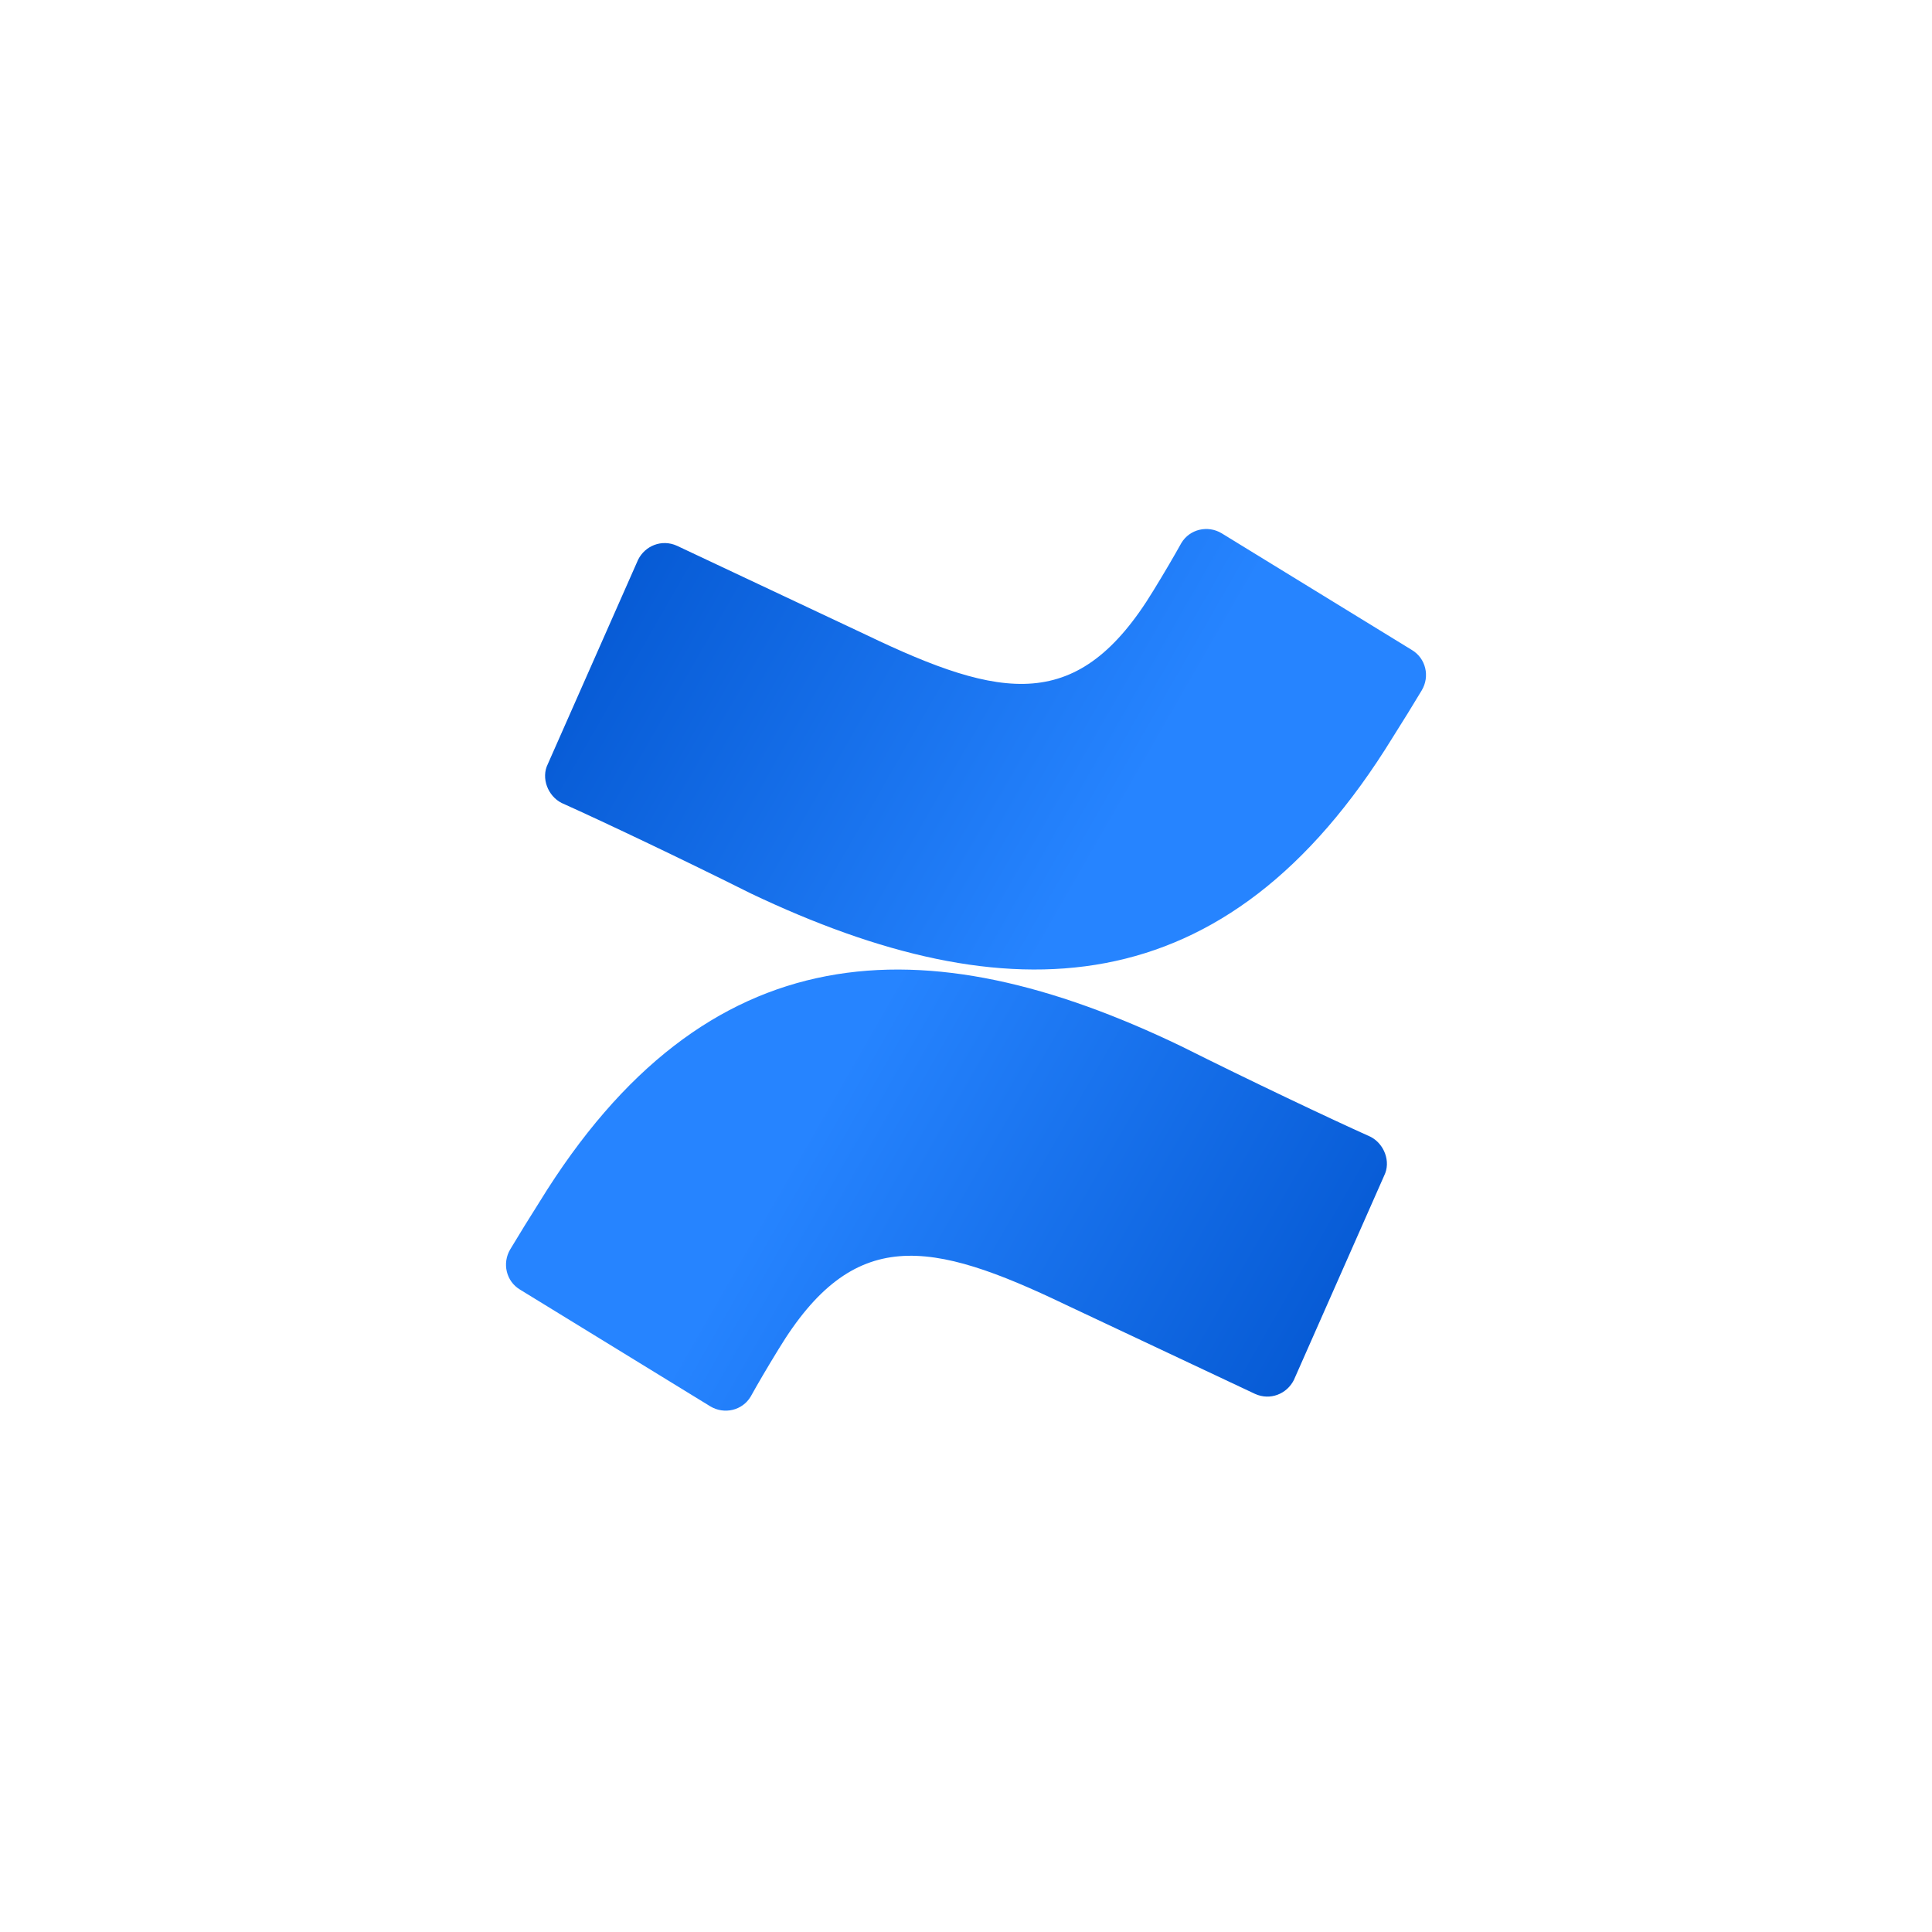 <svg width="168" height="168" viewBox="0 0 168 168" fill="none" xmlns="http://www.w3.org/2000/svg">
<path d="M46.909 104.523C46.063 105.853 45.097 107.424 44.372 108.633C43.647 109.842 44.01 111.414 45.218 112.139L61.77 122.294C62.978 123.019 64.548 122.657 65.273 121.448C65.877 120.36 66.723 118.909 67.689 117.338C74.213 106.578 80.858 107.787 92.698 113.469L109.129 121.206C110.458 121.811 111.908 121.206 112.512 119.997L120.365 102.226C120.969 101.017 120.365 99.445 119.157 98.841C115.653 97.269 108.767 94.005 102.726 90.983C80.375 80.223 61.407 80.948 46.909 104.523Z" fill="url(#paint0_linear_2051_2309)"/>
<path d="M121.091 64.144C121.937 62.814 122.903 61.242 123.628 60.033C124.353 58.824 123.99 57.253 122.782 56.527L106.231 46.372C105.022 45.647 103.452 46.01 102.727 47.218C102.123 48.306 101.277 49.757 100.311 51.329C93.786 62.088 87.142 60.88 75.301 55.197L58.87 47.46C57.541 46.856 56.092 47.46 55.488 48.669L47.635 66.441C47.031 67.65 47.635 69.221 48.843 69.826C52.346 71.397 59.233 74.662 65.274 77.684C87.625 88.323 106.593 87.718 121.091 64.144Z" fill="url(#paint1_linear_2051_2309)"/>
<defs>
<linearGradient id="paint0_linear_2051_2309" x1="119.968" y1="127.557" x2="69.975" y2="98.848" gradientUnits="userSpaceOnUse">
<stop stop-color="#0052CC"/>
<stop offset="0.918" stop-color="#2380FB"/>
<stop offset="1" stop-color="#2684FF"/>
</linearGradient>
<linearGradient id="paint1_linear_2051_2309" x1="48.032" y1="41.078" x2="98.026" y2="69.787" gradientUnits="userSpaceOnUse">
<stop stop-color="#0052CC"/>
<stop offset="0.918" stop-color="#2380FB"/>
<stop offset="1" stop-color="#2684FF"/>
</linearGradient>
</defs>
</svg>
